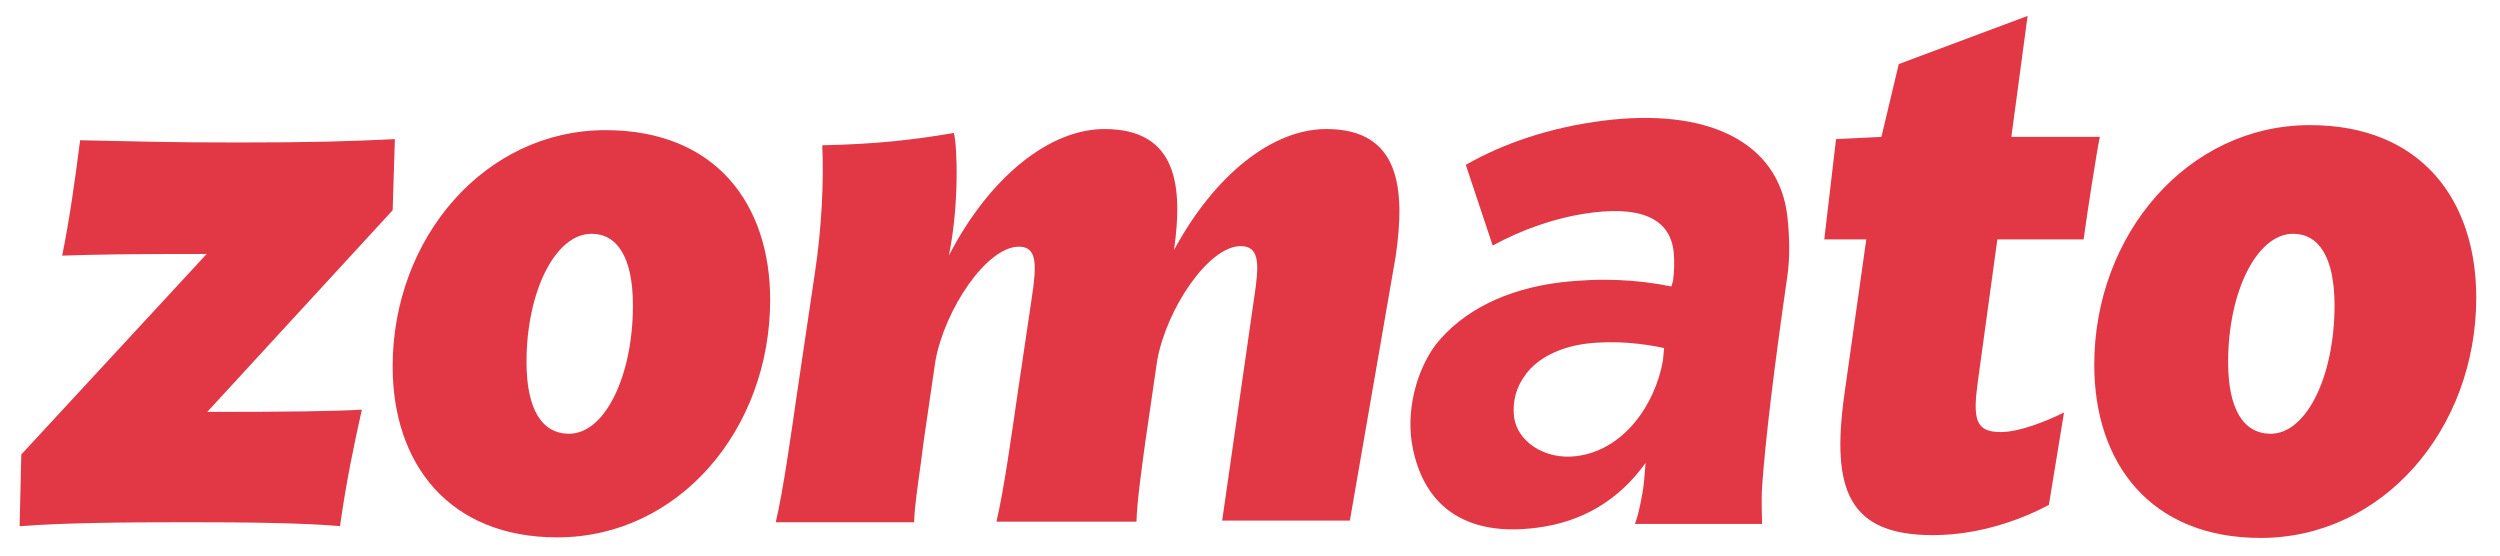 <?xml version="1.0" encoding="utf-8"?>
<!-- Generator: Adobe Illustrator 17.0.0, SVG Export Plug-In . SVG Version: 6.00 Build 0)  -->
<!DOCTYPE svg PUBLIC "-//W3C//DTD SVG 1.1//EN" "http://www.w3.org/Graphics/SVG/1.1/DTD/svg11.dtd">
<svg version="1.1" id="layer" xmlns="http://www.w3.org/2000/svg" xmlns:xlink="http://www.w3.org/1999/xlink" x="0px" y="0px"
	 width="701px" height="156px" viewBox="152.5 554.5 701 156" enable-background="new 152.5 554.5 701 156" xml:space="preserve">
<g id="Group" transform="translate(31, 221)">
	<path id="zomato-copy-10" fill="#E23744" d="M232.225,372.512l-0.628,19.946l-51.985,56.54c21.674,0,35.494-0.157,43.347-0.628
		c-2.356,10.68-4.24,19.475-6.125,32.668c-10.366-0.942-26.699-1.099-43.033-1.099c-18.218,0-34.081,0.157-46.802,1.099
		l0.471-20.103l51.985-56.226c-22.773,0-31.097,0.157-40.52,0.471c2.042-10.052,3.612-21.202,5.026-32.353
		c16.648,0.314,23.244,0.628,44.604,0.628C208.509,373.454,219.66,373.14,232.225,372.512z M269.133,435.02
		c0,13.35,4.398,20.103,11.936,20.103c10.052,0,17.904-16.177,17.904-35.966c0-13.507-4.398-20.103-11.622-20.103
		C277.299,399.054,269.133,415.074,269.133,435.02z M337.452,417.586c0,36.28-25.6,66.591-59.681,66.591
		c-30.469,0-46.174-20.731-46.174-47.902c0-36.123,25.914-66.277,59.681-66.277C322.217,369.999,337.452,390.73,337.452,417.586z
		 M746.266,435.02c0,13.35,4.398,20.103,11.936,20.103c10.052,0,17.904-16.177,17.904-35.966c0-13.507-4.398-20.103-11.622-20.103
		C754.433,399.054,746.266,415.074,746.266,435.02z M815.842,416.958c0,36.751-26.071,67.377-60.466,67.377
		c-30.94,0-46.645-21.045-46.645-48.53c0-36.594,26.228-67.22,60.466-67.22C800.45,368.585,815.842,389.631,815.842,416.958z
		 M512.882,405.179c2.67-18.69,1.256-35.494-19.475-35.494c-15.077,0-31.254,12.721-42.719,33.924
		c2.513-17.59,1.099-33.924-19.475-33.924c-15.391,0-32.196,13.35-43.661,35.494c2.984-14.449,2.356-30.94,1.413-34.395
		c-11.936,2.042-22.302,3.141-36.908,3.455c0.471,10.052-0.157,23.244-2.042,35.652l-4.869,32.825
		c-1.885,12.879-3.926,27.799-6.125,37.222h38.793c0.157-5.654,1.728-14.606,2.67-22.616l3.298-22.616
		c2.67-14.606,14.449-32.039,23.401-32.039c5.183,0,5.026,5.026,3.612,14.449l-3.769,25.443
		c-1.885,12.879-3.926,27.799-6.125,37.222h39.264c0.157-5.654,1.414-14.606,2.513-22.616l3.298-22.616
		c2.67-14.606,14.449-32.039,23.401-32.039c5.183,0,5.026,4.869,4.241,11.308l-9.423,65.649h35.809L512.882,405.179z
		 M700.249,449.155l-4.241,25.914c-6.439,3.455-18.532,8.481-32.51,8.481c-23.715,0-28.584-12.721-24.815-39.578l6.125-43.347
		h-11.779l3.298-28.113l12.721-0.628l4.869-20.417l36.123-13.507l-4.555,33.924h24.815c-0.785,3.455-3.769,22.773-4.555,28.741
		H681.56l-5.497,40.049c-1.413,10.366-0.628,13.978,6.439,13.978C687.842,454.652,695.537,451.51,700.249,449.155z"/>
	<path id="a-copy-7" fill="#E23744" d="M563.454,461.405c13.193-1.571,22.145-14.292,24.344-26.856l0.314-3.455
		c-5.654-1.256-13.821-2.199-21.674-1.256c-7.539,0.942-13.821,4.083-17.119,8.638c-2.513,3.298-3.769,7.225-3.298,11.779
		C546.806,457.164,554.502,462.504,563.454,461.405z M552.146,481.508c-18.533,2.356-30.783-5.026-34.395-21.831
		c-2.356-10.523,0.942-22.459,6.439-29.683c7.539-9.423,19.632-15.391,34.552-17.276c11.936-1.414,21.988-0.785,31.411,1.099
		l0.471-1.571c0.314-2.513,0.471-5.183,0.157-8.324c-0.942-7.853-7.225-12.721-22.616-10.837
		c-10.366,1.256-20.417,5.026-28.113,9.266l-7.539-22.616c10.366-5.968,23.558-10.523,38.636-12.407
		c28.741-3.612,49.001,5.654,51.514,26.699c0.628,5.654,0.785,11.622,0,16.962c-3.769,26.071-6.125,45.703-7.068,58.896
		c-0.157,2.042-0.157,5.497,0,10.523h-35.652c0.785-2.042,1.414-4.869,2.042-8.324c0.471-2.356,0.628-5.183,0.942-8.795
		C575.547,473.655,565.182,479.937,552.146,481.508z"/>
</g>
</svg>
